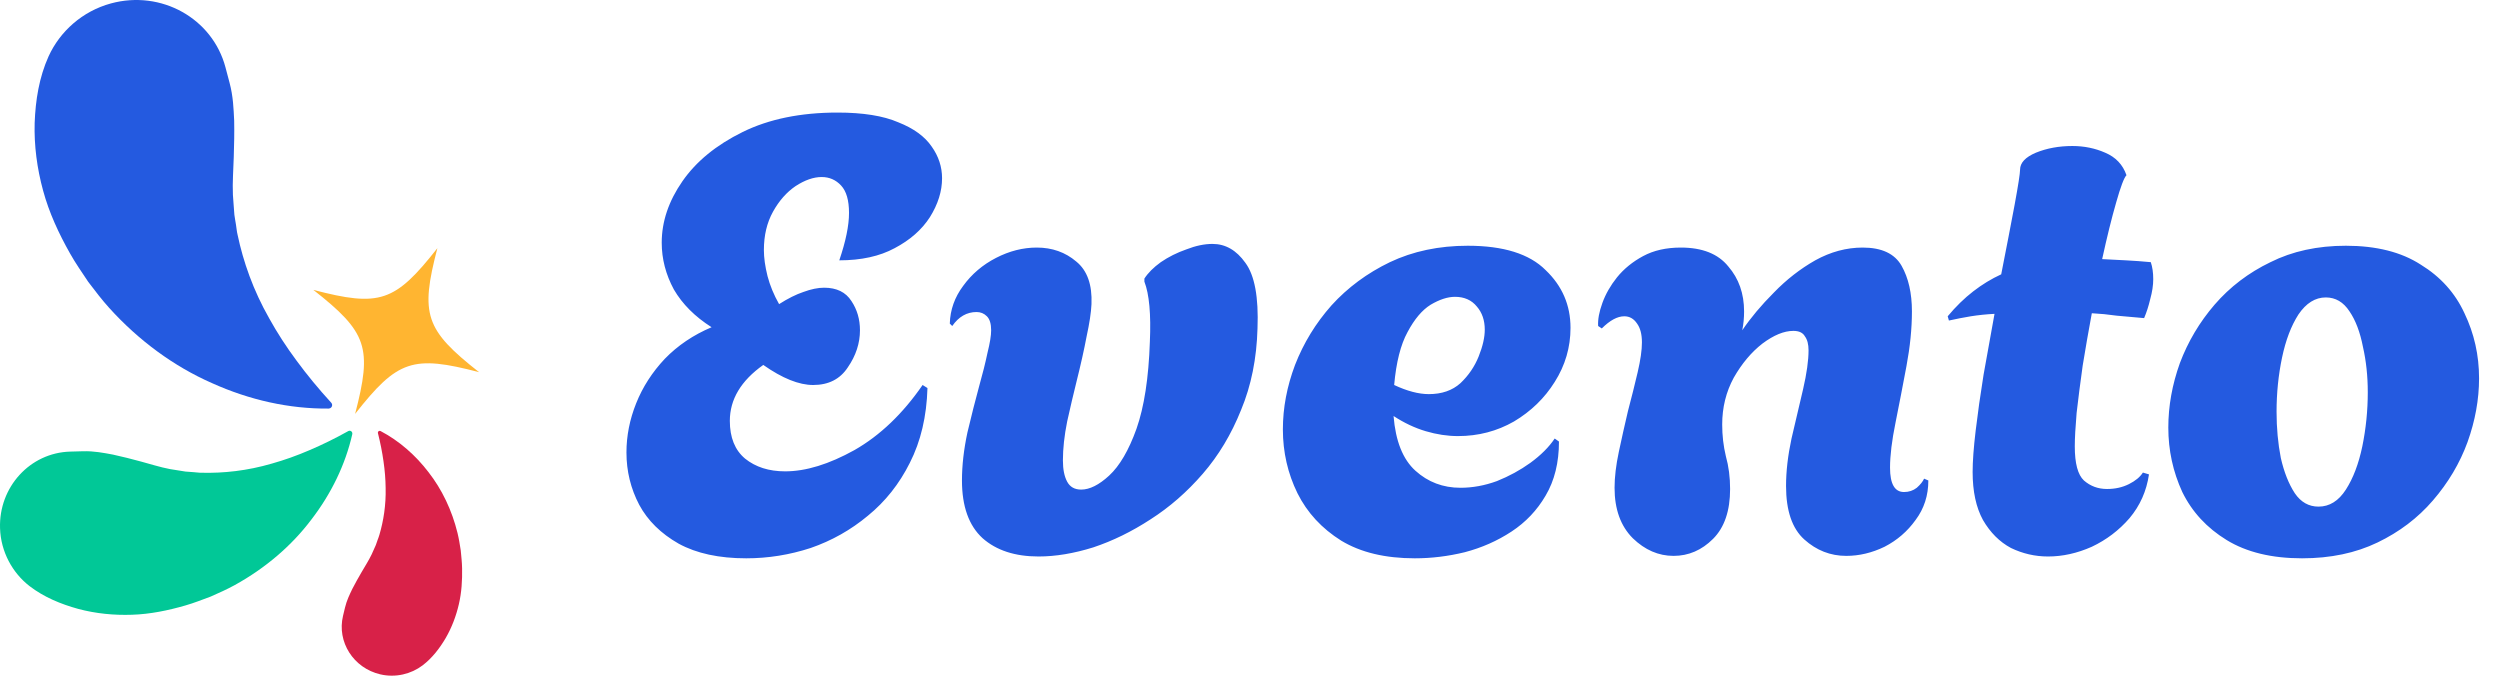 <svg width="370" height="100" viewBox="0 0 370 100" fill="none" xmlns="http://www.w3.org/2000/svg">
<path d="M64.732 36.731C58.456 44.715 56.206 45.472 46.38 42.906C54.364 49.181 55.12 51.432 52.555 61.258C58.831 53.274 61.081 52.516 70.906 55.083C62.923 48.807 62.166 46.556 64.732 36.731Z" fill="#FFB531"/>
<path d="M7.192 8.335C5.789 11.454 5.255 14.82 5.13 18.18C5.033 21.546 5.485 24.936 6.378 28.203C7.262 31.478 8.714 34.588 10.36 37.502C11.175 38.964 12.153 40.342 13.059 41.714C14.064 43.041 15.062 44.352 16.159 45.568C20.559 50.434 25.773 54.24 31.364 56.696C36.912 59.199 42.809 60.523 48.637 60.469C48.925 60.467 49.159 60.237 49.162 59.956C49.163 59.825 49.114 59.706 49.033 59.617L49.026 59.609C47.132 57.54 45.435 55.476 43.903 53.392C42.364 51.325 41.01 49.226 39.849 47.128C37.479 42.965 36 38.735 35.164 34.753C35.036 34.266 35.011 33.733 34.922 33.243C34.845 32.745 34.75 32.265 34.687 31.775C34.628 30.765 34.523 29.807 34.471 28.849C34.385 26.922 34.552 25.033 34.597 23.229C34.654 21.419 34.695 19.654 34.658 17.86C34.569 16.06 34.509 14.261 33.982 12.276L33.369 9.963C31.447 2.719 23.861 -1.516 16.425 0.504C12.173 1.659 8.865 4.669 7.192 8.335Z" fill="#245AE0"/>
<path d="M4.365 86.737C6.516 88.387 9.016 89.412 11.585 90.12C14.165 90.809 16.863 91.077 19.547 90.983C22.234 90.898 24.899 90.345 27.446 89.606C28.723 89.242 29.964 88.739 31.187 88.291C32.395 87.757 33.588 87.225 34.726 86.601C39.282 84.092 43.168 80.763 46.081 76.896C49.023 73.072 51.119 68.763 52.139 64.256C52.19 64.034 52.055 63.811 51.839 63.758C51.739 63.733 51.638 63.749 51.554 63.796L51.547 63.8C49.605 64.885 47.704 65.818 45.817 66.62C43.942 67.431 42.075 68.094 40.246 68.607C36.602 69.677 33.069 70.048 29.844 69.967C29.445 69.977 29.029 69.899 28.635 69.879C28.238 69.848 27.849 69.833 27.46 69.793C26.671 69.654 25.911 69.561 25.163 69.426C23.66 69.142 22.234 68.669 20.851 68.305C19.464 67.931 18.11 67.579 16.719 67.281C15.314 67.021 13.915 66.74 12.288 66.785L10.391 66.837C4.452 67 -0.198 72.082 0.006 78.187C0.122 81.677 1.842 84.778 4.365 86.737Z" fill="#01C897"/>
<path d="M62.546 98.474C63.982 97.374 65.075 95.941 65.976 94.407C66.866 92.864 67.506 91.173 67.91 89.427C68.32 87.681 68.425 85.868 68.39 84.099C68.377 83.214 68.267 82.327 68.19 81.461C68.055 80.59 67.919 79.729 67.714 78.888C66.886 75.519 65.413 72.438 63.426 69.891C61.471 67.334 59.057 65.237 56.33 63.8C56.196 63.729 56.029 63.777 55.957 63.908C55.924 63.968 55.917 64.036 55.932 64.098L55.933 64.103C56.296 65.542 56.569 66.928 56.759 68.283C56.957 69.632 57.06 70.949 57.075 72.217C57.134 74.75 56.761 77.091 56.151 79.155C56.089 79.413 55.967 79.668 55.885 79.919C55.796 80.169 55.72 80.417 55.626 80.661C55.4 81.146 55.209 81.619 54.992 82.077C54.549 82.996 53.997 83.834 53.524 84.662C53.043 85.49 52.582 86.302 52.148 87.147C51.738 88.007 51.315 88.86 51.062 89.917L50.767 91.148C49.844 95.003 52.314 98.878 56.284 99.804C58.551 100.332 60.847 99.761 62.546 98.474Z" fill="#D82148"/>
<path d="M110.445 82.63C106.425 82.63 103.095 81.91 100.455 80.47C97.815 78.97 95.865 77.05 94.605 74.71C93.345 72.31 92.715 69.73 92.715 66.97C92.715 64.51 93.195 62.08 94.155 59.68C95.115 57.28 96.525 55.09 98.385 53.11C100.305 51.13 102.615 49.57 105.315 48.43C102.855 46.87 100.995 45.01 99.735 42.85C98.535 40.63 97.935 38.32 97.935 35.92C97.935 32.8 98.955 29.77 100.995 26.83C103.035 23.89 106.005 21.46 109.905 19.54C113.805 17.62 118.485 16.66 123.945 16.66C127.725 16.66 130.725 17.14 132.945 18.1C135.225 19 136.875 20.2 137.895 21.7C138.915 23.14 139.425 24.7 139.425 26.38C139.425 28.3 138.825 30.22 137.625 32.14C136.425 34 134.685 35.53 132.405 36.73C130.185 37.93 127.455 38.53 124.215 38.53C125.175 35.71 125.655 33.37 125.655 31.51C125.655 29.65 125.265 28.3 124.485 27.46C123.705 26.62 122.745 26.2 121.605 26.2C120.405 26.2 119.115 26.65 117.735 27.55C116.415 28.45 115.305 29.71 114.405 31.33C113.505 32.95 113.055 34.84 113.055 37C113.055 38.14 113.235 39.43 113.595 40.87C113.955 42.25 114.525 43.63 115.305 45.01C116.625 44.17 117.825 43.57 118.905 43.21C120.045 42.79 121.065 42.58 121.965 42.58C123.825 42.58 125.175 43.24 126.015 44.56C126.855 45.82 127.275 47.26 127.275 48.88C127.275 50.8 126.675 52.63 125.475 54.37C124.335 56.11 122.625 56.98 120.345 56.98C118.245 56.98 115.785 55.99 112.965 54.01C109.665 56.35 108.015 59.11 108.015 62.29C108.015 64.75 108.765 66.61 110.265 67.87C111.825 69.13 113.805 69.76 116.205 69.76C119.265 69.76 122.685 68.71 126.465 66.61C130.245 64.45 133.605 61.24 136.545 56.98L137.265 57.43C137.145 61.63 136.275 65.32 134.655 68.5C133.095 71.62 131.025 74.23 128.445 76.33C125.925 78.43 123.105 80.02 119.985 81.1C116.865 82.12 113.685 82.63 110.445 82.63ZM153.71 82.36C150.23 82.36 147.47 81.46 145.43 79.66C143.39 77.8 142.37 74.95 142.37 71.11C142.37 68.89 142.64 66.52 143.18 64C143.78 61.48 144.35 59.23 144.89 57.25C145.43 55.33 145.85 53.65 146.15 52.21C146.51 50.77 146.69 49.66 146.69 48.88C146.69 47.92 146.48 47.23 146.06 46.81C145.64 46.39 145.13 46.18 144.53 46.18C143.09 46.18 141.89 46.87 140.93 48.25L140.57 47.89C140.63 45.85 141.29 43.99 142.55 42.31C143.81 40.57 145.43 39.19 147.41 38.17C149.39 37.15 151.4 36.64 153.44 36.64C155.72 36.64 157.67 37.33 159.29 38.71C160.91 40.03 161.66 42.13 161.54 45.01C161.48 46.27 161.24 47.86 160.82 49.78C160.46 51.7 159.95 53.98 159.29 56.62C158.87 58.3 158.42 60.22 157.94 62.38C157.52 64.48 157.31 66.4 157.31 68.14C157.31 69.46 157.52 70.51 157.94 71.29C158.36 72.07 159.05 72.46 160.01 72.46C161.27 72.46 162.65 71.77 164.15 70.39C165.71 68.95 167.06 66.64 168.2 63.46C169.34 60.22 170 55.93 170.18 50.59C170.36 46.51 170.09 43.54 169.37 41.68V41.23C169.91 40.39 170.72 39.58 171.8 38.8C172.94 38.02 174.2 37.39 175.58 36.91C176.96 36.37 178.25 36.1 179.45 36.1C181.37 36.1 182.99 37.03 184.31 38.89C185.69 40.75 186.29 43.99 186.11 48.61C185.99 53.05 185.18 57.07 183.68 60.67C182.24 64.27 180.35 67.42 178.01 70.12C175.67 72.82 173.09 75.07 170.27 76.87C167.51 78.67 164.69 80.05 161.81 81.01C158.93 81.91 156.23 82.36 153.71 82.36ZM209.396 82.63C205.016 82.63 201.386 81.76 198.506 80.02C195.626 78.22 193.466 75.88 192.026 73C190.586 70.06 189.866 66.91 189.866 63.55C189.866 60.37 190.466 57.19 191.666 54.01C192.926 50.77 194.726 47.83 197.066 45.19C199.466 42.55 202.346 40.42 205.706 38.8C209.126 37.18 212.966 36.37 217.226 36.37C222.506 36.37 226.346 37.57 228.746 39.97C231.206 42.31 232.436 45.16 232.436 48.52C232.436 51.4 231.656 54.07 230.096 56.53C228.596 58.93 226.586 60.88 224.066 62.38C221.546 63.82 218.786 64.54 215.786 64.54C214.226 64.54 212.636 64.3 211.016 63.82C209.396 63.34 207.806 62.59 206.246 61.57C206.546 65.29 207.626 67.99 209.486 69.67C211.346 71.35 213.566 72.19 216.146 72.19C217.946 72.19 219.746 71.86 221.546 71.2C223.346 70.48 224.996 69.58 226.496 68.5C228.056 67.36 229.256 66.16 230.096 64.9L230.726 65.35C230.726 68.47 230.066 71.14 228.746 73.36C227.486 75.52 225.806 77.29 223.706 78.67C221.606 80.05 219.296 81.07 216.776 81.73C214.316 82.33 211.856 82.63 209.396 82.63ZM211.466 58.33C213.386 58.33 214.946 57.79 216.146 56.71C217.346 55.57 218.246 54.25 218.846 52.75C219.446 51.25 219.746 49.93 219.746 48.79C219.746 47.41 219.356 46.27 218.576 45.37C217.796 44.41 216.716 43.93 215.336 43.93C214.256 43.93 213.056 44.32 211.736 45.1C210.476 45.88 209.336 47.23 208.316 49.15C207.296 51.01 206.636 53.62 206.336 56.98C208.256 57.88 209.966 58.33 211.466 58.33ZM247.685 82.27C245.465 82.27 243.455 81.4 241.655 79.66C239.855 77.86 238.955 75.37 238.955 72.19C238.955 70.63 239.165 68.86 239.585 66.88C240.005 64.9 240.455 62.89 240.935 60.85C241.475 58.81 241.955 56.89 242.375 55.09C242.795 53.29 243.005 51.82 243.005 50.68C243.005 49.48 242.765 48.55 242.285 47.89C241.805 47.17 241.175 46.81 240.395 46.81C239.375 46.81 238.265 47.41 237.065 48.61L236.525 48.25C236.465 47.29 236.675 46.15 237.155 44.83C237.635 43.51 238.355 42.25 239.315 41.05C240.335 39.79 241.625 38.74 243.185 37.9C244.745 37.06 246.605 36.64 248.765 36.64C251.945 36.64 254.285 37.57 255.785 39.43C257.345 41.23 258.125 43.45 258.125 46.09C258.125 47.05 258.035 47.98 257.855 48.88C259.115 47.02 260.675 45.16 262.535 43.3C264.395 41.38 266.435 39.79 268.655 38.53C270.935 37.27 273.275 36.64 275.675 36.64C278.495 36.64 280.415 37.54 281.435 39.34C282.455 41.14 282.965 43.39 282.965 46.09C282.965 48.61 282.695 51.31 282.155 54.19C281.615 57.07 281.075 59.86 280.535 62.56C279.995 65.2 279.725 67.42 279.725 69.22C279.725 71.62 280.415 72.82 281.795 72.82C282.515 72.82 283.145 72.61 283.685 72.19C284.225 71.71 284.585 71.26 284.765 70.84L285.395 71.11C285.395 73.33 284.765 75.28 283.505 76.96C282.305 78.64 280.775 79.96 278.915 80.92C277.055 81.82 275.165 82.27 273.245 82.27C270.905 82.27 268.835 81.46 267.035 79.84C265.235 78.22 264.335 75.58 264.335 71.92C264.335 69.76 264.605 67.42 265.145 64.9C265.745 62.38 266.315 59.95 266.855 57.61C267.395 55.27 267.665 53.35 267.665 51.85C267.665 50.95 267.485 50.26 267.125 49.78C266.825 49.24 266.255 48.97 265.415 48.97C264.035 48.97 262.505 49.6 260.825 50.86C259.205 52.12 257.795 53.8 256.595 55.9C255.455 58 254.885 60.31 254.885 62.83C254.885 64.45 255.065 66.01 255.425 67.51C255.845 69.01 256.055 70.63 256.055 72.37C256.055 75.61 255.215 78.07 253.535 79.75C251.855 81.43 249.905 82.27 247.685 82.27ZM303.109 82.36C301.189 82.36 299.359 81.94 297.619 81.1C295.939 80.2 294.559 78.82 293.479 76.96C292.459 75.1 291.949 72.73 291.949 69.85C291.949 68.29 292.099 66.25 292.399 63.73C292.699 61.21 293.089 58.45 293.569 55.45C294.109 52.45 294.649 49.45 295.189 46.45C293.989 46.51 292.819 46.63 291.679 46.81C290.599 46.99 289.519 47.2 288.439 47.44L288.259 46.81C289.459 45.37 290.719 44.14 292.039 43.12C293.359 42.1 294.739 41.26 296.179 40.6C296.959 36.64 297.619 33.22 298.159 30.34C298.699 27.4 298.969 25.66 298.969 25.12C298.969 24.1 299.749 23.26 301.309 22.6C302.929 21.94 304.729 21.61 306.709 21.61C308.449 21.61 310.069 21.94 311.569 22.6C313.129 23.26 314.179 24.37 314.719 25.93C314.359 26.29 313.849 27.64 313.189 29.98C312.529 32.26 311.839 35.05 311.119 38.35C312.259 38.41 313.429 38.47 314.629 38.53C315.829 38.59 317.059 38.68 318.319 38.8C318.439 39.16 318.529 39.55 318.589 39.97C318.649 40.39 318.679 40.84 318.679 41.32C318.679 42.22 318.529 43.21 318.229 44.29C317.989 45.31 317.689 46.24 317.329 47.08C315.889 46.96 314.539 46.84 313.279 46.72C312.019 46.54 310.789 46.42 309.589 46.36C309.109 48.94 308.659 51.52 308.239 54.1C307.879 56.68 307.579 59.02 307.339 61.12C307.159 63.22 307.069 64.87 307.069 66.07C307.069 68.59 307.519 70.27 308.419 71.11C309.379 71.95 310.519 72.37 311.839 72.37C313.039 72.37 314.119 72.13 315.079 71.65C316.039 71.17 316.729 70.6 317.149 69.94L318.049 70.21C317.689 72.67 316.729 74.83 315.169 76.69C313.609 78.49 311.749 79.9 309.589 80.92C307.429 81.88 305.269 82.36 303.109 82.36ZM340.711 82.63C336.211 82.63 332.491 81.73 329.551 79.93C326.611 78.13 324.421 75.76 322.981 72.82C321.601 69.82 320.911 66.64 320.911 63.28C320.911 60.1 321.481 56.92 322.621 53.74C323.821 50.56 325.531 47.68 327.751 45.1C330.031 42.46 332.791 40.36 336.031 38.8C339.271 37.18 342.991 36.37 347.191 36.37C351.691 36.37 355.381 37.3 358.261 39.16C361.201 40.96 363.361 43.36 364.741 46.36C366.181 49.36 366.901 52.57 366.901 55.99C366.901 59.11 366.331 62.26 365.191 65.44C364.051 68.56 362.341 71.44 360.061 74.08C357.841 76.66 355.111 78.73 351.871 80.29C348.631 81.85 344.911 82.63 340.711 82.63ZM343.141 74.98C344.761 74.98 346.111 74.14 347.191 72.46C348.271 70.78 349.081 68.65 349.621 66.07C350.161 63.43 350.431 60.76 350.431 58.06C350.431 55.66 350.191 53.41 349.711 51.31C349.291 49.15 348.631 47.41 347.731 46.09C346.831 44.71 345.661 44.02 344.221 44.02C342.661 44.02 341.311 44.86 340.171 46.54C339.091 48.22 338.281 50.35 337.741 52.93C337.201 55.51 336.931 58.18 336.931 60.94C336.931 63.34 337.141 65.62 337.561 67.78C338.041 69.88 338.731 71.62 339.631 73C340.531 74.32 341.701 74.98 343.141 74.98Z" fill="#245AE0"/>
</svg>
